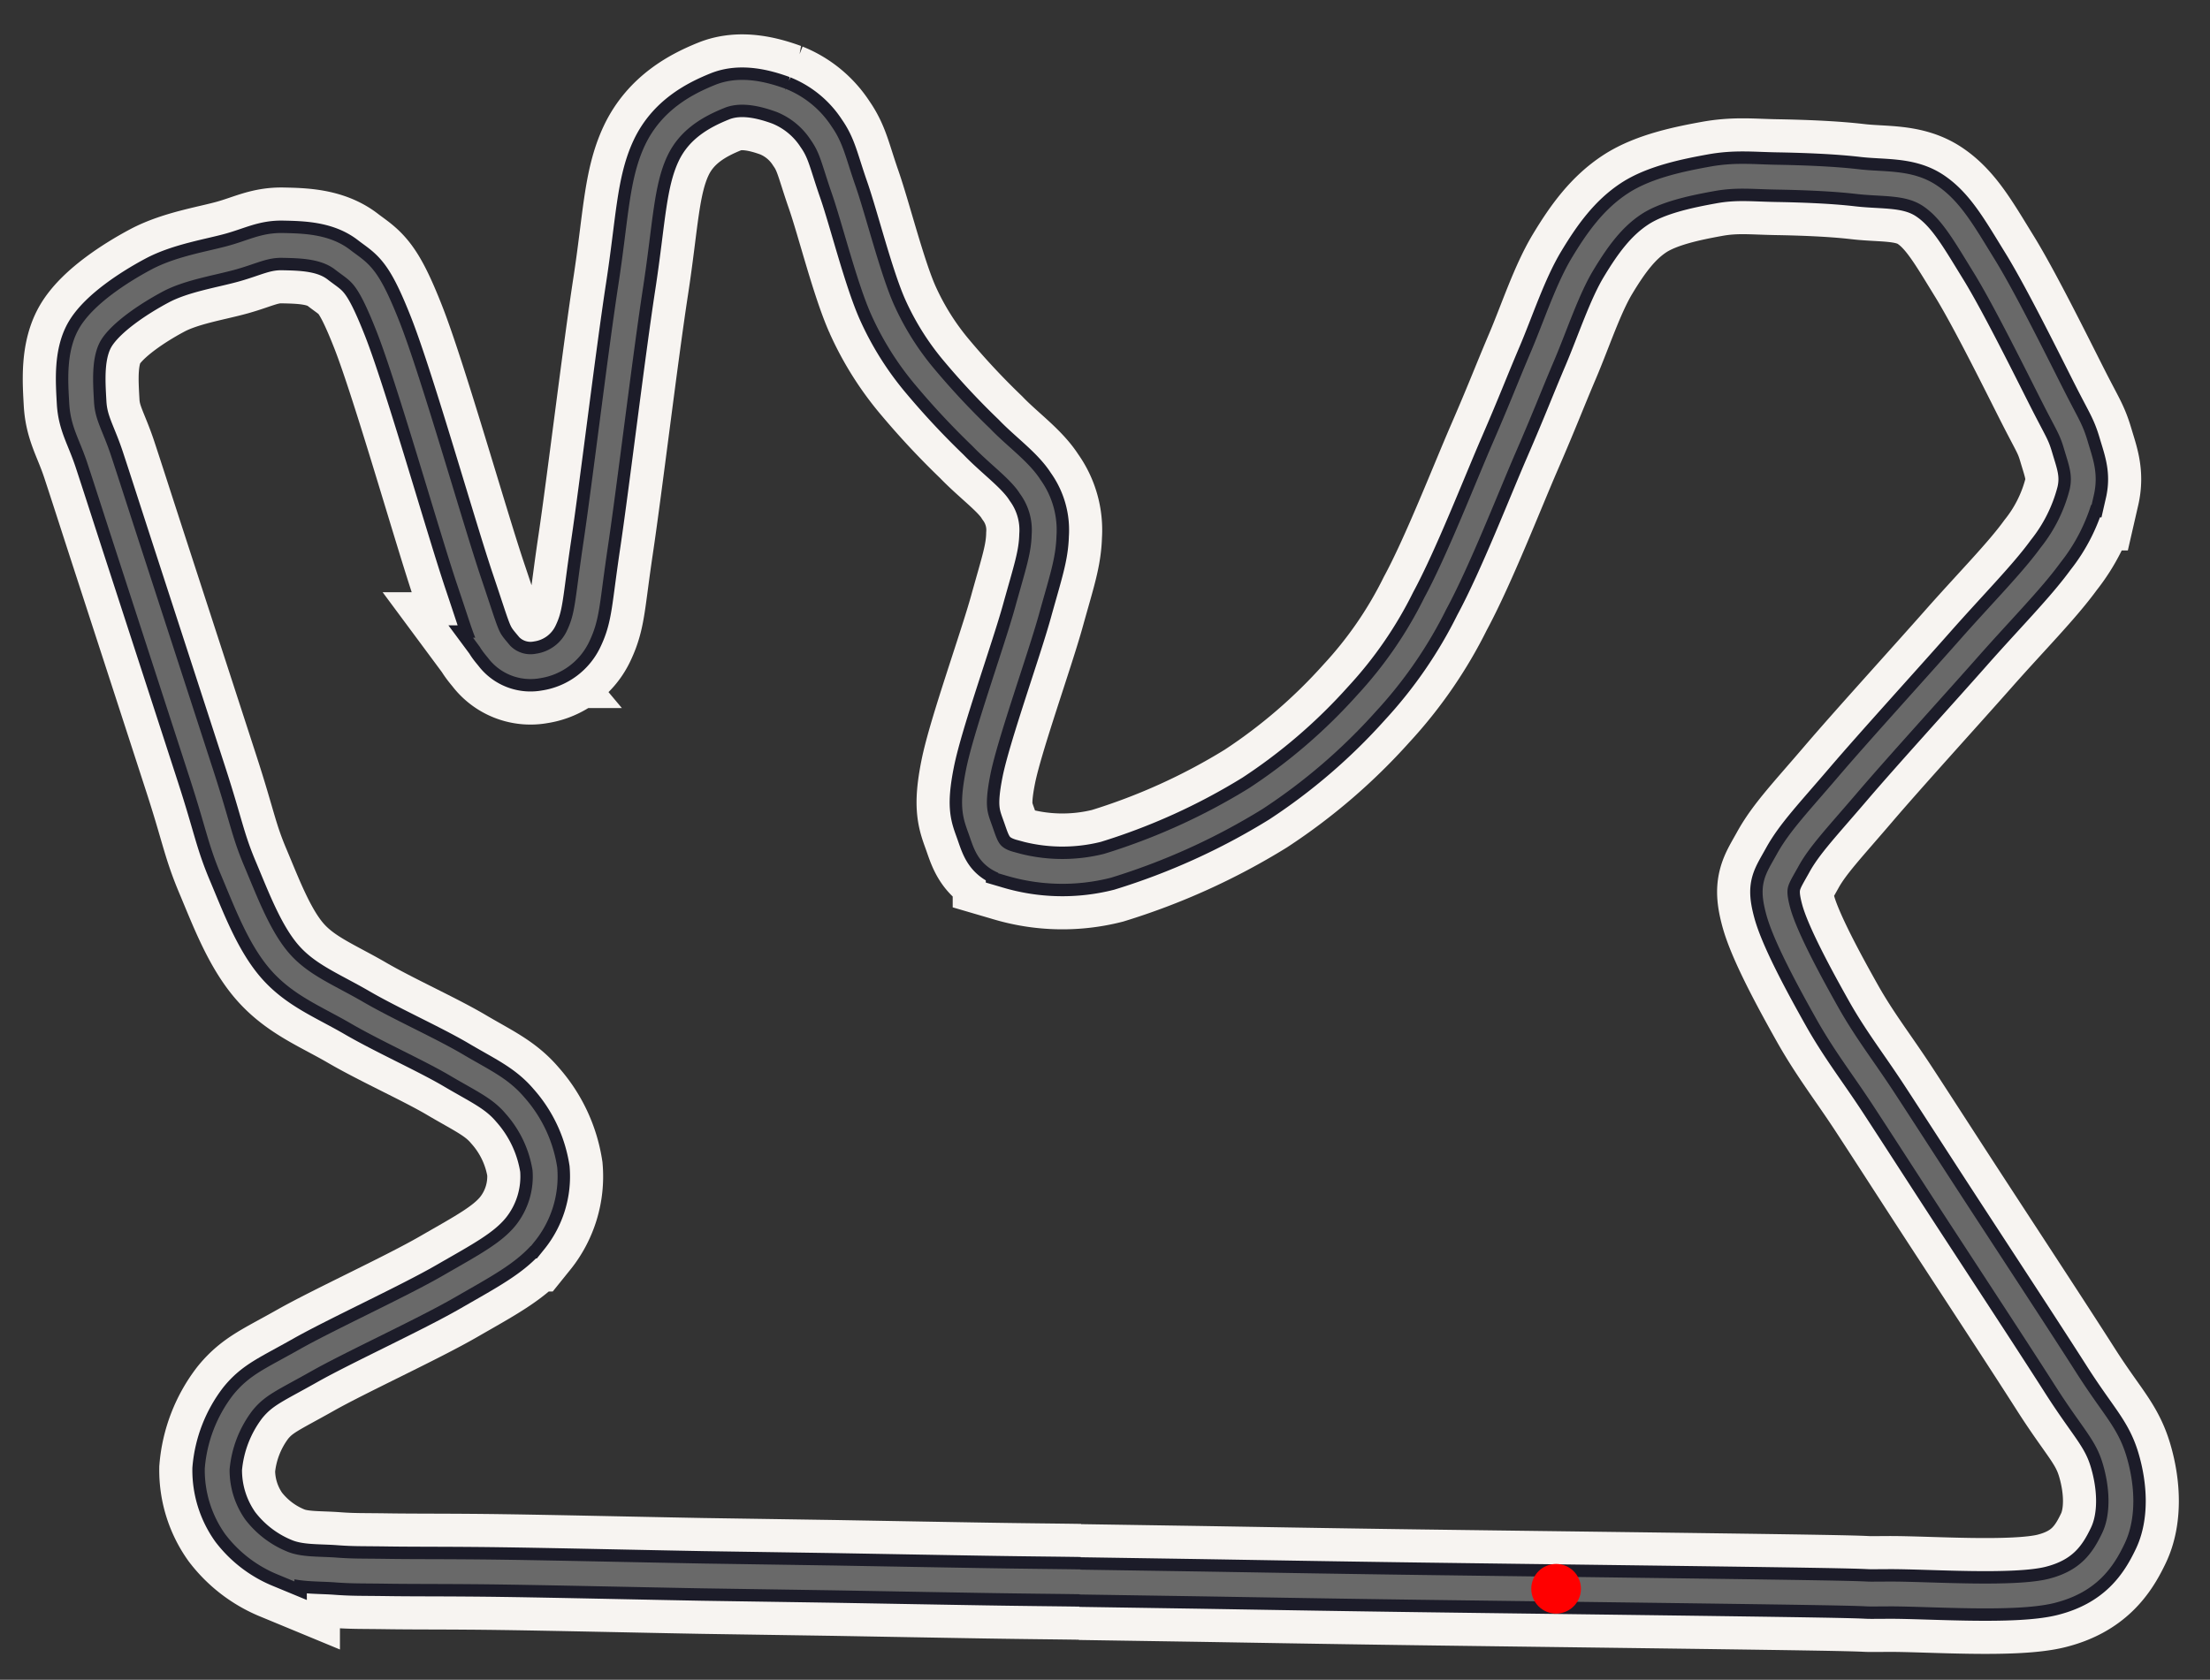 <svg xmlns="http://www.w3.org/2000/svg" viewBox="7 38 267 203">
  <rect x="7" y="38" width="267" height="203" fill="#333333" stroke="none"/>
  <g id="b1e2279a-e2f5-498c-9cc5-aae9a76d7ea1" data-name="Large">
    <path id="b086dfbf-f998-4a66-9f15-063c39e6fea5" data-name="track"
          d="M137.51,229.16c-4.28-.06-6.41-.07-11.37-.15s-12.69-.22-18.39-.32l-15.86-.24c-6.65-.12-17.73-.37-24.06-.46s-10.54-.05-13.92-.1-4.22,0-6.37-.16-4.45,0-6.47-.86a13.67,13.67,0,0,1-5.65-4.35,11.85,11.85,0,0,1-2.18-7,15.24,15.24,0,0,1,3.09-8c1.77-2.18,3.43-2.79,7.57-5.13s12.86-6.34,17.28-8.89,7.31-4.05,9.25-6.42a11,11,0,0,0,2.4-7.82,15,15,0,0,0-3.63-7.68c-1.77-2.09-3.88-3-7.06-4.88s-8.44-4.24-12-6.31-6.8-3.31-9.3-6.16-4.11-7.17-5.7-10.94-1.72-5.32-3.8-11.74-6.63-20.41-8.69-26.75S20,96.59,19,93.56s-2-4.37-2.14-6.92-.4-6,1.12-8.41,5.17-4.82,8-6.33,6.57-2.07,9.1-2.78,3.87-1.51,6.1-1.46,5.1.09,7.22,1.73,2.94,1.62,5.5,8.13,7.63,24.38,9.83,30.89,2,6.49,3.4,8.16A4.93,4.93,0,0,0,72,118.48a6.37,6.37,0,0,0,4.85-3.62c1.17-2.46,1.07-4.06,2.12-11.1s3-23.2,4.22-31.12,1.27-12.57,3.07-16.41,5.18-5.56,7.7-6.58,5.36-.27,7.41.48a10.36,10.36,0,0,1,4.86,4c1.26,1.8,1.47,3.26,2.7,6.8s3,10.66,4.68,14.45a34.63,34.63,0,0,0,5.24,8.31,91.94,91.94,0,0,0,6.68,7.14c2.1,2.19,4.68,4,5.94,6a8.91,8.91,0,0,1,1.67,5.84c-.07,2.52-.75,4.43-2.07,9.19s-5,15-5.88,19.4-.33,5.35.32,7.2,1,3.25,3.59,3.95a22.22,22.22,0,0,0,11.7.22,77.34,77.34,0,0,0,17.93-8.13A67.79,67.79,0,0,0,172.09,123a51.24,51.24,0,0,0,8.32-12.08c2.79-5.16,6.21-13.95,8.37-18.93s3-7.24,4.57-10.93,3-8.09,4.85-11.16,3.69-5.57,6.3-7.28,6.46-2.48,9.32-3,4.88-.26,7.82-.21,6.74.18,9.82.54,6.14,0,8.68,1.69,4.11,4.5,6.6,8.54S253.17,82.2,255,85.81s2.21,4,2.8,6,1.21,3.49.7,5.71a20.18,20.18,0,0,1-3.76,7.56c-2.29,3.15-5.86,6.73-9.94,11.35s-10.89,12.1-14.52,16.35-5.87,6.58-7.28,9.13-2,3.08-1.17,6.18,3.81,8.57,5.94,12.36,4.34,6.59,6.83,10.4,4.43,6.84,8.09,12.47,10.57,16.16,13.87,21.34,4.93,6.52,5.9,9.73,1.14,6.84-.12,9.49-3,5.25-7.49,6.38-15,.34-19.73.37.47,0-9-.16-35.26-.47-47.65-.64-19.84-.31-26.68-.42l-14.34-.22"
          fill="none" stroke="#f7f4f1" stroke-width="14"/>
    <path id="b0bc50de-0643-4f23-a1ea-b5a478b2e36c" data-name="track"
          d="M137.51,229.16c-4.28-.06-6.41-.07-11.37-.15s-12.69-.22-18.39-.32l-15.86-.24c-6.65-.12-17.73-.37-24.06-.46s-10.54-.05-13.92-.1-4.22,0-6.37-.16-4.45,0-6.47-.86a13.67,13.67,0,0,1-5.65-4.35,11.85,11.85,0,0,1-2.18-7,15.24,15.24,0,0,1,3.09-8c1.77-2.18,3.43-2.79,7.57-5.13s12.86-6.34,17.28-8.89,7.31-4.05,9.25-6.42a11,11,0,0,0,2.4-7.82,15,15,0,0,0-3.63-7.68c-1.77-2.09-3.88-3-7.06-4.88s-8.44-4.24-12-6.31-6.8-3.31-9.3-6.16-4.11-7.17-5.7-10.94-1.72-5.32-3.8-11.74-6.63-20.41-8.69-26.75S20,96.59,19,93.56s-2-4.37-2.14-6.92-.4-6,1.12-8.41,5.17-4.82,8-6.33,6.57-2.07,9.1-2.78,3.87-1.51,6.1-1.46,5.1.09,7.22,1.73,2.94,1.62,5.5,8.13,7.63,24.38,9.83,30.89,2,6.49,3.4,8.16A4.93,4.93,0,0,0,72,118.48a6.37,6.37,0,0,0,4.85-3.62c1.17-2.46,1.07-4.06,2.12-11.1s3-23.2,4.22-31.12,1.27-12.57,3.07-16.41,5.18-5.56,7.7-6.58,5.36-.27,7.41.48a10.36,10.36,0,0,1,4.86,4c1.26,1.8,1.47,3.26,2.7,6.8s3,10.66,4.68,14.45a34.63,34.63,0,0,0,5.24,8.31,91.94,91.94,0,0,0,6.68,7.14c2.1,2.19,4.68,4,5.94,6a8.91,8.91,0,0,1,1.67,5.84c-.07,2.52-.75,4.43-2.07,9.19s-5,15-5.88,19.4-.33,5.35.32,7.2,1,3.25,3.59,3.95a22.22,22.22,0,0,0,11.7.22,77.34,77.34,0,0,0,17.93-8.13A67.79,67.79,0,0,0,172.09,123a51.24,51.24,0,0,0,8.32-12.08c2.79-5.16,6.21-13.95,8.37-18.93s3-7.24,4.57-10.93,3-8.09,4.85-11.16,3.69-5.57,6.3-7.28,6.46-2.48,9.32-3,4.88-.26,7.82-.21,6.74.18,9.82.54,6.14,0,8.68,1.69,4.11,4.5,6.6,8.54S253.17,82.2,255,85.81s2.21,4,2.8,6,1.21,3.49.7,5.71a20.18,20.18,0,0,1-3.76,7.56c-2.29,3.15-5.86,6.73-9.94,11.35s-10.89,12.1-14.52,16.35-5.87,6.58-7.28,9.13-2,3.08-1.17,6.18,3.81,8.57,5.94,12.36,4.34,6.59,6.83,10.4,4.43,6.84,8.09,12.47,10.57,16.16,13.87,21.34,4.93,6.52,5.9,9.73,1.14,6.84-.12,9.49-3,5.25-7.49,6.38-15,.34-19.73.37.47,0-9-.16-35.26-.47-47.65-.64-19.84-.31-26.68-.42l-14.34-.22"
          fill="none" stroke="#1c1c29" stroke-width="6"/>
    <path id="b0bc50de-0643-4f23-a1ea-b5a478b2e36c" data-name="track"
          d="M137.51,229.16c-4.28-.06-6.41-.07-11.37-.15s-12.69-.22-18.39-.32l-15.86-.24c-6.65-.12-17.73-.37-24.06-.46s-10.54-.05-13.92-.1-4.22,0-6.37-.16-4.45,0-6.47-.86a13.67,13.67,0,0,1-5.65-4.35,11.85,11.85,0,0,1-2.18-7,15.24,15.24,0,0,1,3.09-8c1.77-2.18,3.43-2.79,7.57-5.13s12.86-6.34,17.28-8.89,7.31-4.05,9.25-6.42a11,11,0,0,0,2.4-7.82,15,15,0,0,0-3.63-7.68c-1.77-2.09-3.88-3-7.06-4.88s-8.44-4.24-12-6.31-6.8-3.31-9.3-6.16-4.11-7.17-5.7-10.94-1.72-5.32-3.8-11.74-6.63-20.41-8.69-26.75S20,96.59,19,93.56s-2-4.37-2.14-6.92-.4-6,1.12-8.41,5.17-4.82,8-6.33,6.57-2.07,9.1-2.78,3.87-1.51,6.1-1.46,5.1.09,7.22,1.73,2.94,1.62,5.5,8.13,7.63,24.38,9.83,30.89,2,6.49,3.4,8.16A4.93,4.93,0,0,0,72,118.48a6.37,6.37,0,0,0,4.85-3.62c1.17-2.46,1.07-4.06,2.12-11.1s3-23.2,4.22-31.12,1.27-12.57,3.07-16.41,5.18-5.56,7.7-6.58,5.36-.27,7.41.48a10.36,10.36,0,0,1,4.86,4c1.26,1.8,1.47,3.26,2.7,6.8s3,10.66,4.68,14.45a34.63,34.63,0,0,0,5.24,8.31,91.94,91.94,0,0,0,6.68,7.14c2.1,2.19,4.68,4,5.94,6a8.91,8.91,0,0,1,1.67,5.84c-.07,2.52-.75,4.43-2.07,9.19s-5,15-5.88,19.4-.33,5.35.32,7.2,1,3.25,3.59,3.95a22.22,22.22,0,0,0,11.7.22,77.34,77.34,0,0,0,17.93-8.13A67.79,67.79,0,0,0,172.09,123a51.24,51.24,0,0,0,8.32-12.08c2.79-5.16,6.21-13.95,8.37-18.93s3-7.24,4.57-10.93,3-8.09,4.85-11.16,3.69-5.57,6.3-7.28,6.46-2.48,9.32-3,4.88-.26,7.82-.21,6.74.18,9.82.54,6.14,0,8.68,1.69,4.11,4.5,6.6,8.54S253.17,82.2,255,85.81s2.21,4,2.8,6,1.21,3.49.7,5.71a20.18,20.18,0,0,1-3.76,7.56c-2.29,3.15-5.86,6.73-9.94,11.35s-10.89,12.1-14.52,16.35-5.87,6.58-7.28,9.13-2,3.08-1.17,6.18,3.81,8.57,5.94,12.36,4.34,6.59,6.83,10.4,4.43,6.84,8.09,12.47,10.57,16.16,13.87,21.34,4.93,6.52,5.9,9.73,1.14,6.84-.12,9.49-3,5.25-7.49,6.38-15,.34-19.73.37.47,0-9-.16-35.26-.47-47.65-.64-19.84-.31-26.68-.42l-14.34-.22"
          fill="none" stroke="#696969ff" stroke-width="3"/>
    <circle cx="195" cy="230" r="3" fill="#ff0000ff"/>
  </g>
</svg>
